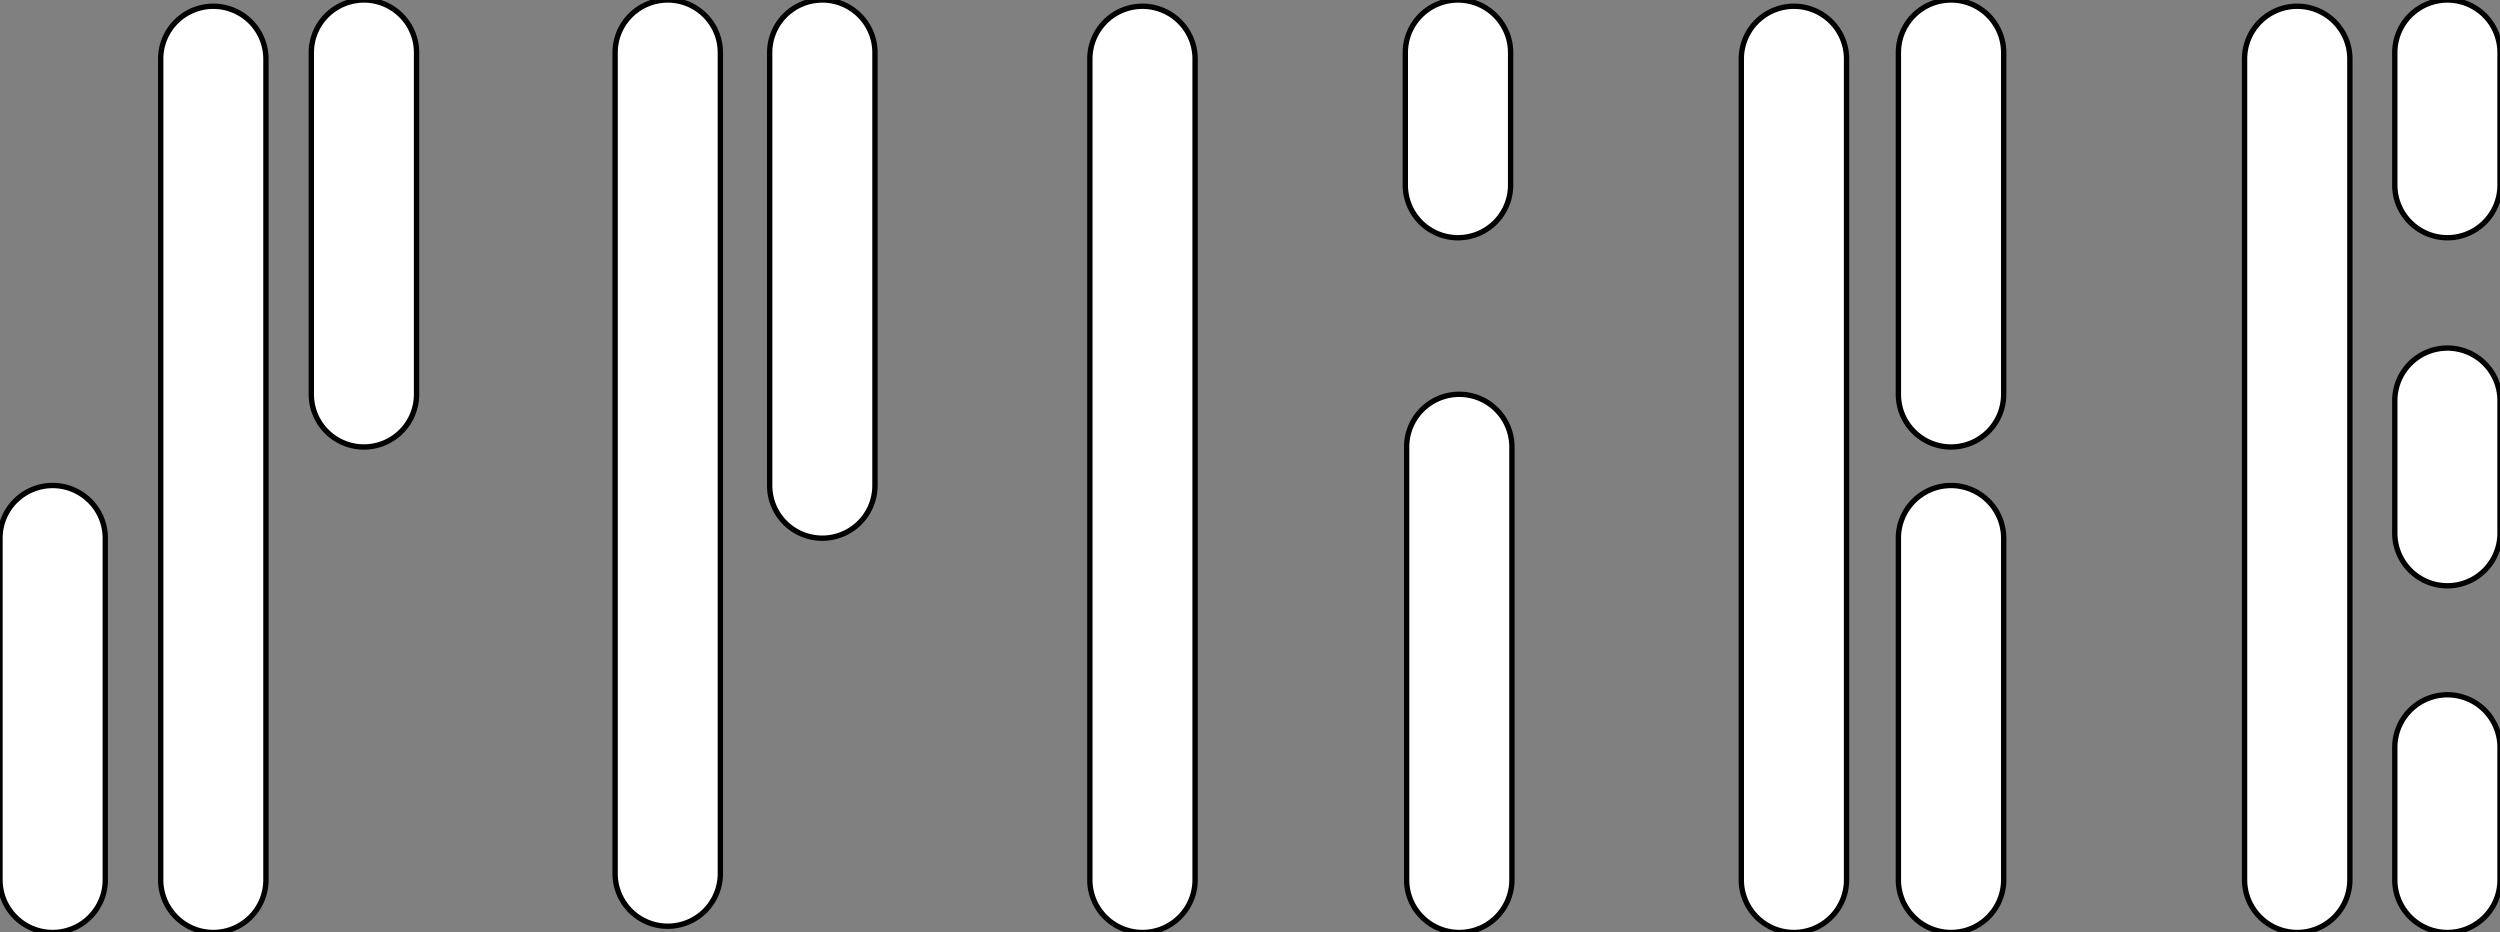<?xml version="1.0" encoding="UTF-8" standalone="no"?>
<!-- Created with Inkscape (http://www.inkscape.org/) -->

<svg
   width="93.416mm"
   height="34.844mm"
   viewBox="0 0 93.416 34.844"
   version="1.1"
   id="svg28830"
   inkscape:version="1.1 (c68e22c387, 2021-05-23)"
   sodipodi:docname="splice_plain_white.svg"
   inkscape:export-filename="/home/stadolf/work/ethonline21/artwork/splice_plain.png"
   inkscape:export-xdpi="300.33505"
   inkscape:export-ydpi="300.33505"
   xmlns:inkscape="http://www.inkscape.org/namespaces/inkscape"
   xmlns:sodipodi="http://sodipodi.sourceforge.net/DTD/sodipodi-0.dtd"
   xmlns="http://www.w3.org/2000/svg"
   xmlns:svg="http://www.w3.org/2000/svg">
  <rect x="0" y="0" width="93.416" height="34.844" fill="#808080" stroke="none"/>
  <sodipodi:namedview
     id="namedview28832"
     pagecolor="#ffffff"
     bordercolor="#666666"
     borderopacity="1.0"
     inkscape:pageshadow="2"
     inkscape:pageopacity="0.0"
     inkscape:pagecheckerboard="0"
     inkscape:document-units="mm"
     showgrid="false"
     fit-margin-top="0"
     fit-margin-left="0"
     fit-margin-right="0"
     fit-margin-bottom="0"
     inkscape:zoom="3.1108586"
     inkscape:cx="86.953486"
     inkscape:cy="34.717104"
     inkscape:window-width="3436"
     inkscape:window-height="1389"
     inkscape:window-x="0"
     inkscape:window-y="24"
     inkscape:window-maximized="1"
     inkscape:current-layer="layer1" />
  <defs
     id="defs28827" />
  <g
     inkscape:label="Layer 1"
     inkscape:groupmode="layer"
     id="layer1"
     transform="translate(-11.807,-105.393)">
    <path
       id="path83-3-6-2-9-8-9-9"
       style="color:#000000;display:inline;fill:#ffffff;stroke-linecap:round;stroke-linejoin:round;fill-opacity:1;stroke:#000000;stroke-opacity:1;stroke-width:0.2;stroke-miterlimit:4;stroke-dasharray:none"
       d="m 84.71,123.535 a 1.966,1.966 0 0 0 -1.967,1.965 v 12.77 a 1.966,1.966 0 0 0 1.967,1.967 1.966,1.966 0 0 0 1.967,-1.967 v -12.77 a 1.966,1.966 0 0 0 -1.967,-1.965 z m -70.936,0 a 1.966,1.966 0 0 0 -1.967,1.965 v 12.77 a 1.966,1.966 0 0 0 1.967,1.967 1.966,1.966 0 0 0 1.967,-1.967 v -12.77 a 1.966,1.966 0 0 0 -1.967,-1.965 z m 52.561,-3.408 a 1.966,1.966 0 0 0 -1.967,1.965 v 16.178 a 1.966,1.966 0 0 0 1.967,1.967 1.966,1.966 0 0 0 1.967,-1.967 V 122.092 A 1.966,1.966 0 0 0 66.335,120.127 Z M 42.534,105.393 a 1.966,1.966 0 0 0 -1.967,1.965 v 16.178 a 1.966,1.966 0 0 0 1.967,1.967 1.966,1.966 0 0 0 1.967,-1.967 V 107.357 a 1.966,1.966 0 0 0 -1.967,-1.965 z m 60.723,25.961 a 1.966,1.966 0 0 0 -1.965,1.967 v 4.949 a 1.966,1.966 0 0 0 1.965,1.967 1.966,1.966 0 0 0 1.967,-1.967 v -4.949 a 1.966,1.966 0 0 0 -1.967,-1.967 z m 0,-12.955 a 1.966,1.966 0 0 0 -1.965,1.965 v 4.951 a 1.966,1.966 0 0 0 1.965,1.967 1.966,1.966 0 0 0 1.967,-1.967 v -4.951 a 1.966,1.966 0 0 0 -1.967,-1.965 z m 0,-13.006 a 1.966,1.966 0 0 0 -1.965,1.965 v 4.951 a 1.966,1.966 0 0 0 1.965,1.967 1.966,1.966 0 0 0 1.967,-1.967 v -4.951 a 1.966,1.966 0 0 0 -1.967,-1.965 z m -36.971,0 a 1.966,1.966 0 0 0 -1.967,1.965 v 4.951 a 1.966,1.966 0 0 0 1.967,1.967 1.966,1.966 0 0 0 1.967,-1.967 v -4.951 a 1.966,1.966 0 0 0 -1.967,-1.965 z m 18.424,0 a 1.966,1.966 0 0 0 -1.967,1.965 v 12.77 a 1.966,1.966 0 0 0 1.967,1.967 1.966,1.966 0 0 0 1.967,-1.967 V 107.357 a 1.966,1.966 0 0 0 -1.967,-1.965 z m -59.305,0 a 1.966,1.966 0 0 0 -1.965,1.965 v 12.77 a 1.966,1.966 0 0 0 1.965,1.967 1.966,1.966 0 0 0 1.967,-1.967 V 107.357 a 1.966,1.966 0 0 0 -1.967,-1.965 z m 11.352,0 a 1.966,1.966 0 0 0 -1.965,1.965 v 30.678 a 1.966,1.966 0 0 0 1.965,1.967 1.966,1.966 0 0 0 1.967,-1.967 V 107.357 a 1.966,1.966 0 0 0 -1.967,-1.965 z m 42.082,0.234 a 1.966,1.966 0 0 0 -1.965,1.967 v 30.676 a 1.966,1.966 0 0 0 1.965,1.967 1.966,1.966 0 0 0 1.967,-1.967 v -30.676 a 1.966,1.966 0 0 0 -1.967,-1.967 z m 18.807,0 a 1.966,1.966 0 0 0 -1.967,1.967 v 30.676 a 1.966,1.966 0 0 0 1.967,1.967 1.966,1.966 0 0 0 1.967,-1.967 v -30.676 a 1.966,1.966 0 0 0 -1.967,-1.967 z m -43.148,0 a 1.966,1.966 0 0 0 -1.967,1.967 v 30.676 a 1.966,1.966 0 0 0 1.967,1.967 1.966,1.966 0 0 0 1.965,-1.967 v -30.676 a 1.966,1.966 0 0 0 -1.965,-1.967 z m -34.721,0 a 1.966,1.966 0 0 0 -1.965,1.967 v 30.676 a 1.966,1.966 0 0 0 1.965,1.967 1.966,1.966 0 0 0 1.967,-1.967 v -30.676 a 1.966,1.966 0 0 0 -1.967,-1.967 z" />
  </g>
</svg>
